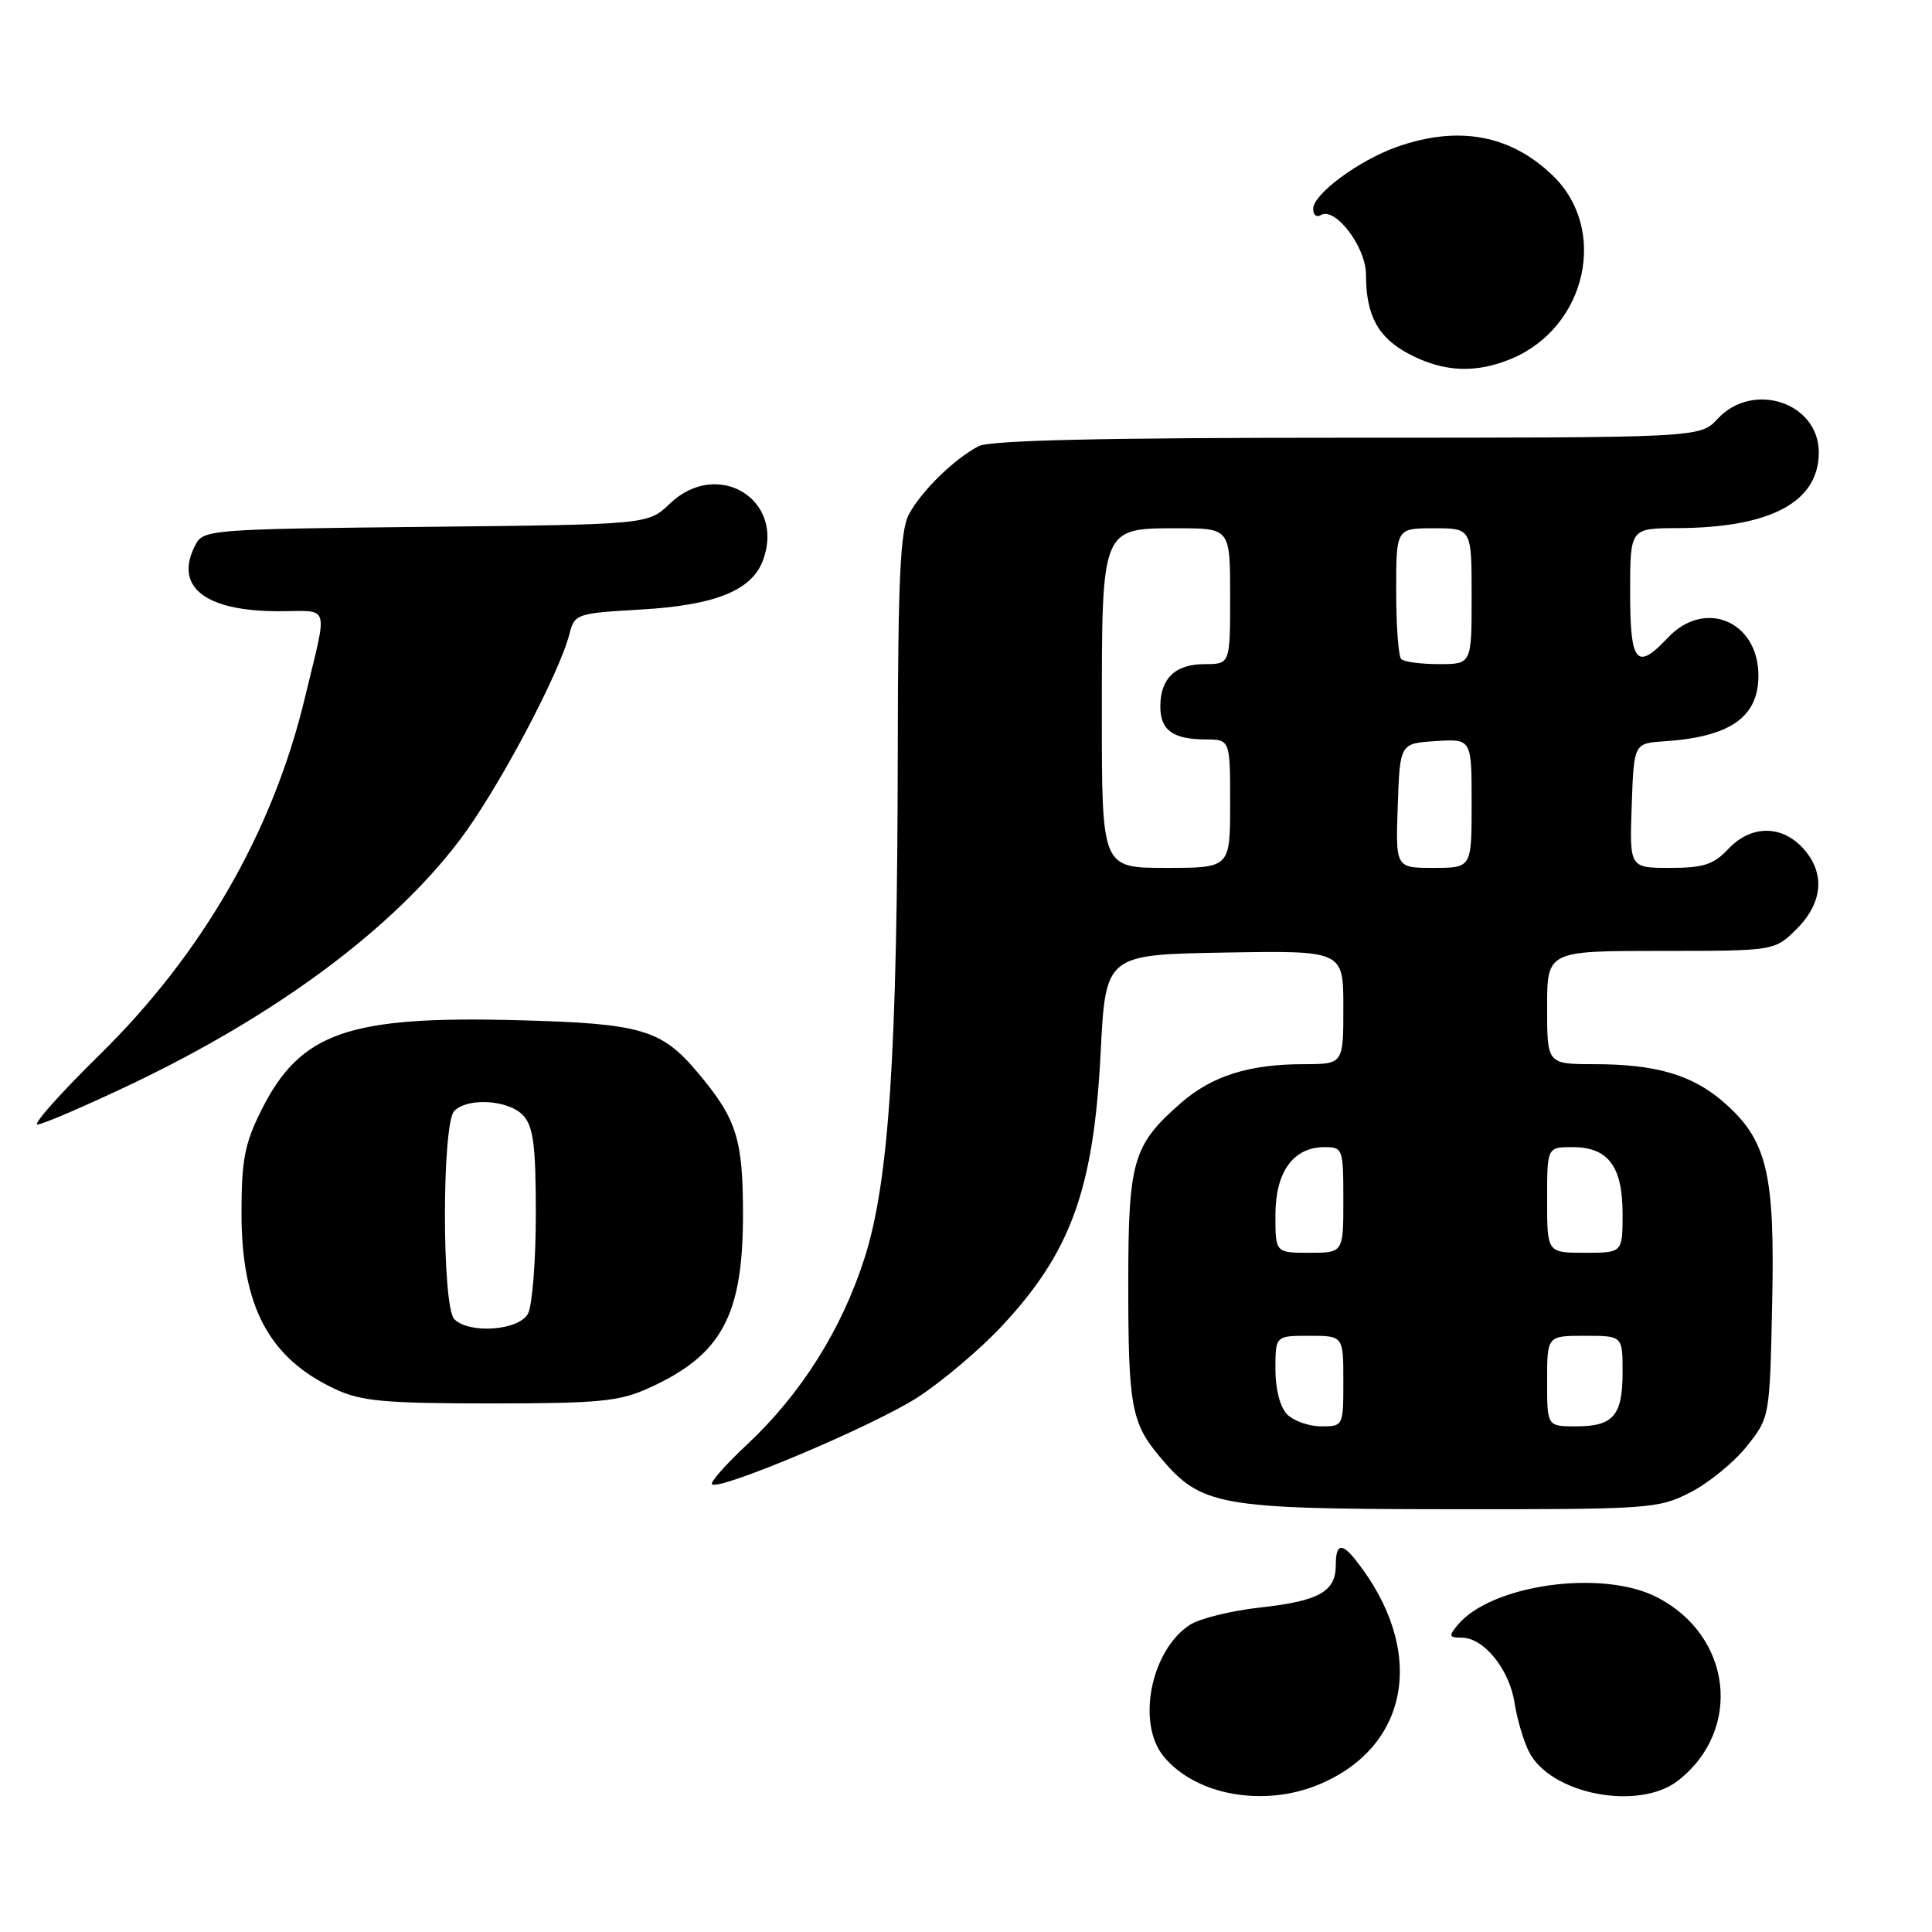 <?xml version="1.0" encoding="UTF-8" standalone="no"?>
<!DOCTYPE svg PUBLIC "-//W3C//DTD SVG 1.1//EN" "http://www.w3.org/Graphics/SVG/1.1/DTD/svg11.dtd" >
<svg xmlns="http://www.w3.org/2000/svg" xmlns:xlink="http://www.w3.org/1999/xlink" version="1.1" viewBox="0 0 256 256">
 <g >
 <path fill="currentColor"
d=" M 174.78 236.45 C 186.90 231.38 189.01 218.58 179.66 206.75 C 177.78 204.37 177.00 204.55 177.00 207.38 C 177.00 210.90 174.79 212.14 167.01 213.00 C 163.16 213.42 158.94 214.46 157.65 215.31 C 152.48 218.70 150.57 228.35 154.20 232.75 C 158.44 237.89 167.46 239.51 174.78 236.45 Z  M 222.39 235.91 C 230.93 229.19 229.50 216.77 219.58 211.65 C 212.31 207.90 197.58 209.95 193.13 215.34 C 191.93 216.79 192.00 217.00 193.70 217.00 C 196.60 217.00 200.00 221.19 200.68 225.61 C 201.01 227.75 201.87 230.67 202.59 232.10 C 205.43 237.76 217.17 240.02 222.39 235.91 Z  M 223.98 197.75 C 226.40 196.51 229.76 193.77 231.44 191.66 C 234.50 187.82 234.50 187.82 234.82 172.75 C 235.20 155.46 234.16 151.10 228.46 146.10 C 224.30 142.44 219.46 141.01 211.25 141.01 C 205.00 141.00 205.00 141.00 205.00 133.50 C 205.00 126.00 205.00 126.00 220.08 126.00 C 235.15 126.00 235.15 126.00 238.08 123.08 C 241.60 119.55 241.88 115.57 238.83 112.31 C 235.97 109.27 231.96 109.35 229.00 112.50 C 227.06 114.56 225.72 115.00 221.29 115.00 C 215.92 115.00 215.92 115.00 216.21 106.75 C 216.50 98.50 216.50 98.50 220.50 98.23 C 229.25 97.65 233.00 95.04 233.00 89.53 C 233.00 82.30 225.88 79.31 221.00 84.50 C 216.85 88.92 216.00 87.90 216.00 78.50 C 216.00 70.00 216.00 70.00 222.25 69.98 C 234.64 69.93 241.00 66.52 241.00 59.94 C 241.00 53.34 232.27 50.45 227.59 55.50 C 225.27 58.00 225.27 58.00 178.57 58.00 C 146.01 58.00 131.21 58.34 129.68 59.12 C 126.46 60.78 122.02 65.13 120.41 68.20 C 119.30 70.33 118.99 76.84 118.96 99.20 C 118.91 139.61 117.81 156.49 114.57 166.66 C 111.55 176.14 106.14 184.72 98.96 191.44 C 96.16 194.06 94.08 196.41 94.34 196.67 C 95.26 197.59 115.92 188.85 121.65 185.12 C 124.87 183.02 129.81 178.84 132.64 175.83 C 141.89 165.98 144.92 157.62 145.84 139.50 C 146.50 126.50 146.50 126.50 162.25 126.22 C 178.00 125.95 178.00 125.95 178.00 133.47 C 178.00 141.00 178.00 141.00 172.75 141.01 C 165.46 141.01 160.55 142.58 156.42 146.20 C 150.11 151.74 149.51 153.81 149.50 170.00 C 149.50 186.36 149.90 188.53 153.71 193.07 C 159.17 199.56 161.36 199.95 192.04 199.98 C 218.65 200.00 219.72 199.92 223.98 197.75 Z  M 85.98 183.92 C 95.62 179.55 98.44 174.35 98.45 161.00 C 98.45 150.87 97.63 148.28 92.42 142.08 C 87.64 136.41 84.97 135.62 68.86 135.19 C 46.10 134.57 39.78 136.78 34.60 147.17 C 32.42 151.54 32.00 153.75 32.00 160.73 C 32.00 173.17 35.66 180.01 44.50 184.10 C 47.88 185.67 51.05 185.96 65.00 185.96 C 79.45 185.96 82.06 185.70 85.98 183.92 Z  M 17.33 143.69 C 36.60 134.52 51.94 123.14 60.88 111.36 C 65.92 104.73 74.15 89.25 75.49 83.88 C 76.13 81.37 76.47 81.25 84.86 80.77 C 94.69 80.21 99.57 78.27 101.07 74.32 C 104.15 66.22 95.09 60.66 88.74 66.75 C 85.87 69.50 85.87 69.50 56.44 69.81 C 28.22 70.10 26.97 70.19 25.94 72.11 C 22.98 77.65 27.01 80.96 36.77 80.99 C 43.89 81.00 43.47 79.64 40.39 92.50 C 36.16 110.16 26.82 126.39 13.21 139.75 C 8.03 144.84 4.32 149.00 4.97 149.00 C 5.62 149.00 11.18 146.61 17.33 143.69 Z  M 200.26 47.54 C 210.23 43.37 213.15 30.40 205.74 23.25 C 200.15 17.86 193.25 16.59 185.11 19.46 C 180.05 21.25 174.00 25.72 174.00 27.68 C 174.00 28.47 174.45 28.84 174.99 28.51 C 176.90 27.33 181.00 32.71 181.00 36.39 C 181.00 41.81 182.59 44.74 186.71 46.91 C 191.26 49.31 195.53 49.51 200.26 47.54 Z  M 170.57 187.43 C 169.62 186.47 169.00 184.12 169.00 181.43 C 169.00 177.00 169.00 177.00 173.50 177.00 C 178.00 177.00 178.00 177.00 178.00 183.00 C 178.00 188.97 177.98 189.00 175.07 189.00 C 173.46 189.00 171.44 188.29 170.57 187.43 Z  M 205.00 183.00 C 205.00 177.00 205.00 177.00 210.00 177.00 C 215.00 177.00 215.00 177.00 215.00 181.80 C 215.00 187.59 213.79 189.00 208.80 189.00 C 205.00 189.00 205.00 189.00 205.00 183.00 Z  M 169.00 161.00 C 169.00 155.28 171.37 152.00 175.50 152.00 C 177.93 152.00 178.00 152.20 178.00 159.00 C 178.00 166.00 178.00 166.00 173.50 166.00 C 169.00 166.00 169.00 166.00 169.00 161.00 Z  M 205.00 159.00 C 205.00 152.00 205.00 152.00 208.35 152.00 C 213.09 152.00 215.00 154.53 215.00 160.83 C 215.00 166.00 215.00 166.00 210.00 166.00 C 205.00 166.00 205.00 166.00 205.00 159.00 Z  M 146.00 94.72 C 146.00 69.76 145.90 70.00 156.06 70.00 C 163.00 70.00 163.00 70.00 163.00 79.00 C 163.00 88.00 163.00 88.00 159.62 88.00 C 155.73 88.00 153.75 89.89 153.75 93.62 C 153.75 96.76 155.41 97.96 159.75 97.98 C 163.00 98.00 163.00 98.00 163.00 106.50 C 163.00 115.00 163.00 115.00 154.50 115.00 C 146.00 115.00 146.00 115.00 146.00 94.72 Z  M 185.21 106.75 C 185.50 98.50 185.50 98.50 190.25 98.20 C 195.00 97.89 195.00 97.89 195.00 106.45 C 195.00 115.00 195.00 115.00 189.96 115.00 C 184.92 115.00 184.92 115.00 185.21 106.75 Z  M 185.67 87.33 C 185.30 86.97 185.00 82.92 185.00 78.33 C 185.00 70.00 185.00 70.00 190.00 70.00 C 195.00 70.00 195.00 70.00 195.00 79.00 C 195.00 88.00 195.00 88.00 190.67 88.00 C 188.28 88.00 186.03 87.70 185.67 87.33 Z  M 60.20 174.80 C 58.54 173.14 58.54 148.86 60.20 147.20 C 62.02 145.38 67.47 145.75 69.35 147.83 C 70.68 149.30 71.00 151.84 71.00 160.89 C 71.00 167.07 70.53 173.00 69.96 174.07 C 68.77 176.30 62.19 176.79 60.20 174.80 Z "/>
</g>
</svg>